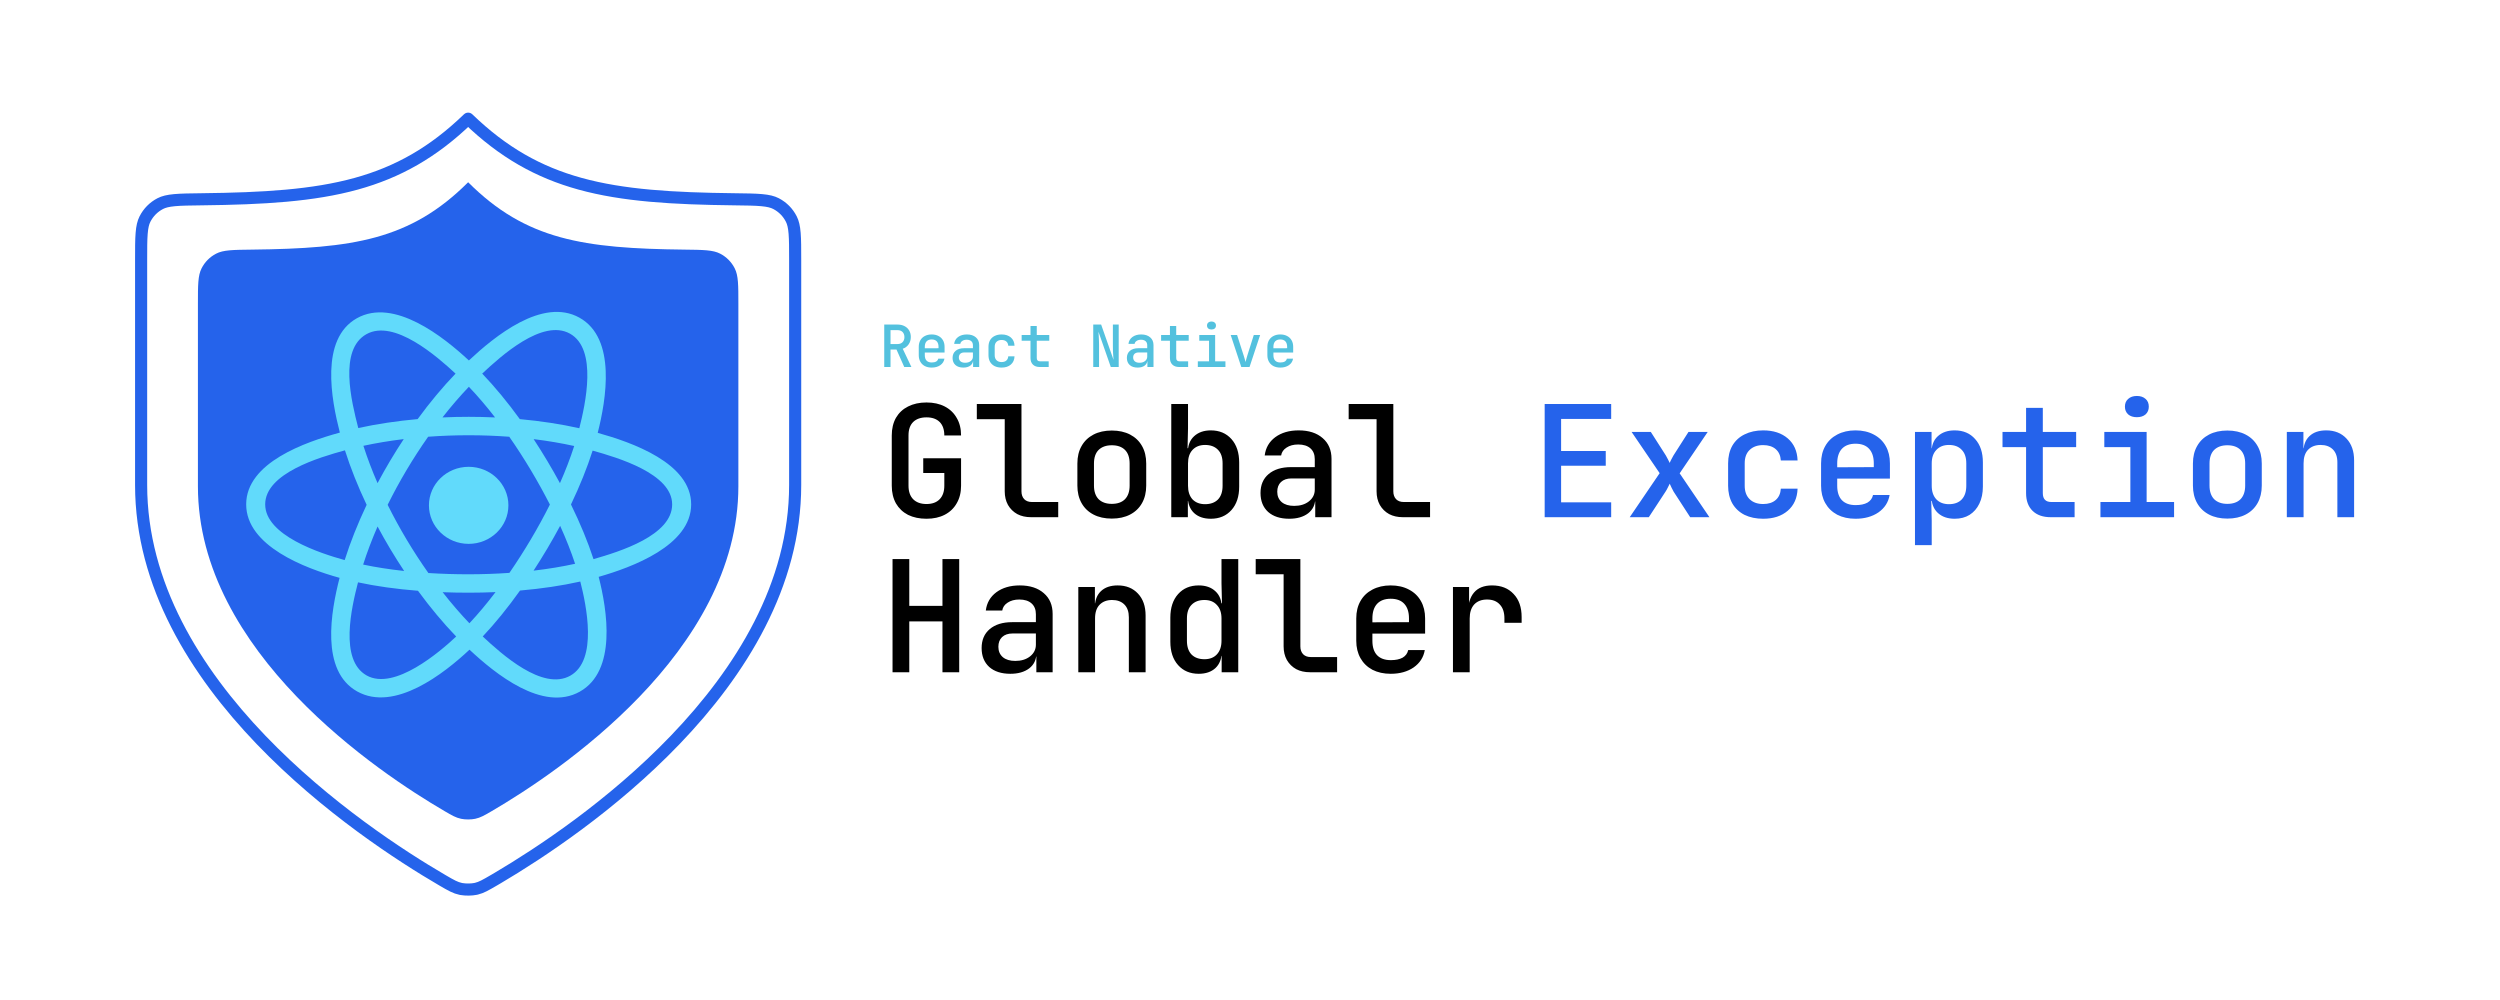 <svg width="2064" height="826" viewBox="0 0 2064 826" fill="none" xmlns="http://www.w3.org/2000/svg">
<path d="M386.5 97.984C415.377 125.892 444.602 142.234 478.931 151.712C514.466 161.523 555.298 163.926 606.396 164.531C616.23 164.647 623.312 164.735 628.852 165.243C634.342 165.746 637.862 166.63 640.67 168.091L640.671 168.091C646.183 170.957 650.54 175.367 653.34 180.912L653.34 180.912C654.772 183.748 655.613 187.245 656.05 192.65C656.491 198.111 656.495 205.067 656.495 214.74L656.495 400.387C656.495 482.898 611.479 554.583 557.497 610.828C505.256 665.26 445.149 704.669 411.178 724.739L407.974 726.62C400.69 730.867 397.51 732.677 393.479 733.672L392.659 733.861C389.398 734.56 384.481 734.603 381.013 733.992L380.34 733.861C375.895 732.907 372.795 731.15 365.026 726.62L365.027 726.62C331.736 707.195 269.428 667.015 215.502 610.828C161.521 554.584 116.505 482.898 116.505 400.387L116.505 214.74C116.505 205.067 116.509 198.111 116.95 192.65C117.387 187.245 118.228 183.748 119.659 180.912L119.659 180.911C122.46 175.367 126.818 170.957 132.328 168.091C135.137 166.63 138.658 165.746 144.149 165.243C149.689 164.735 156.771 164.647 166.605 164.531C217.703 163.926 258.535 161.523 294.07 151.712C328.399 142.234 357.623 125.892 386.5 97.984Z" fill="white" stroke="#2563EB" stroke-width="10" stroke-linecap="round" stroke-linejoin="round"/>
<path d="M367.034 669.657C373.209 673.258 376.296 675.059 380.652 675.994C384.035 676.719 388.965 676.719 392.348 675.994C396.704 675.059 399.791 673.258 405.965 669.657C460.29 637.958 609.6 538.386 609.6 401.484L609.6 250.871C609.6 235.31 609.6 227.529 606.605 221.599C603.95 216.341 599.803 212.145 594.577 209.427C588.684 206.362 580.773 206.269 564.946 206.081C482.076 205.101 434.288 198.257 386.5 150.462C338.712 198.257 290.924 205.101 208.053 206.081C192.228 206.269 184.315 206.362 178.422 209.427C173.197 212.145 169.05 216.341 166.395 221.599C163.4 227.529 163.4 235.31 163.4 250.871L163.4 401.484C163.4 538.386 312.708 637.958 367.034 669.657Z" fill="#2563EB"/>
<g filter="url(#filter0_d_6_2)">
<path d="M419.74 413.205C419.74 395.639 405.054 381.397 386.935 381.397C368.818 381.397 354.129 395.639 354.129 413.205C354.129 430.773 368.818 445.014 386.935 445.014C405.054 445.014 419.74 430.773 419.74 413.205Z" fill="#61DAFB"/>
</g>
<g filter="url(#filter1_d_6_2)">
<path fill-rule="evenodd" clip-rule="evenodd" d="M493.479 353.359C500.407 326.064 509.115 275.448 478.417 258.288C447.862 241.202 408.101 273.941 387.105 293.593C366.171 274.137 325.292 241.538 294.62 258.753C264.078 275.896 273.496 325.673 280.578 353.139C252.086 360.985 203.246 377.884 203.246 412.412C203.246 446.841 252.036 465.227 280.358 473.066C273.251 500.684 264.304 549.75 294.885 566.855C325.672 584.066 366.423 552.243 387.613 532.376C408.744 552.144 448.123 584.175 478.684 567.023C509.34 549.816 501.356 499.878 494.274 472.253C521.729 464.397 570.624 446.411 570.624 412.412C570.624 378.216 521.521 361.18 493.479 353.359ZM489.999 457.613C485.349 443.341 479.073 428.165 471.396 412.488C478.724 397.18 484.756 382.2 489.276 368.02C509.834 373.799 554.931 387.006 554.931 412.412C554.931 438.056 511.655 451.388 489.999 457.613ZM470.819 553.853C448.017 566.65 414.146 536.018 398.541 521.462C408.894 510.483 419.24 497.72 429.336 483.548C447.098 482.021 463.876 479.523 479.093 476.113C484.077 495.653 493.722 540.999 470.819 553.853ZM302.727 553.671C279.923 540.922 290.346 497.138 295.575 476.793C310.622 480.021 327.28 482.343 345.083 483.743C355.246 497.61 365.891 510.357 376.619 521.52C363.365 533.951 325.638 566.479 302.727 553.671ZM218.939 412.412C218.939 386.672 263.766 373.56 284.792 367.796C289.39 382.294 295.42 397.453 302.698 412.783C295.326 428.34 289.209 443.739 284.569 458.409C264.521 452.844 218.939 438.167 218.939 412.412ZM302.483 271.922C325.381 259.071 360.908 290.368 376.108 304.454C365.436 315.566 354.888 328.217 344.812 342.005C327.535 343.558 310.995 346.051 295.789 349.392C290.085 327.239 279.61 284.759 302.483 271.922ZM440.563 358.544C452.285 359.978 463.516 361.886 474.061 364.22C470.895 374.059 466.95 384.346 462.302 394.893C455.566 382.5 448.335 370.355 440.563 358.544ZM387.11 315.328C394.348 322.932 401.598 331.422 408.73 340.633C394.264 339.97 379.775 339.967 365.308 340.624C372.447 331.498 379.759 323.02 387.11 315.328ZM311.702 394.882C307.132 384.372 303.221 374.039 300.028 364.06C310.51 361.786 321.688 359.927 333.334 358.516C325.541 370.302 318.322 382.441 311.702 394.882ZM333.669 467.393C321.638 466.092 310.291 464.327 299.812 462.115C303.056 451.961 307.052 441.405 311.72 430.669C318.431 443.24 325.76 455.496 333.669 467.393ZM387.545 510.57C380.106 502.788 372.687 494.18 365.441 484.922C379.989 485.476 394.565 485.477 409.112 484.848C401.958 494.274 394.734 502.894 387.545 510.57ZM462.452 430.123C467.362 440.975 471.501 451.474 474.79 461.457C464.137 463.814 452.637 465.712 440.519 467.122C448.348 455.086 455.694 442.753 462.452 430.123ZM420.578 468.966C398.325 470.508 375.933 470.49 353.672 469.092C341.024 451.177 329.763 432.337 320.044 412.778C329.717 393.259 340.895 374.455 353.484 356.569C375.76 354.937 398.174 354.932 420.451 356.579C432.932 374.464 444.093 393.219 453.99 412.561C444.21 432.07 432.973 450.912 420.578 468.966ZM470.578 271.47C493.482 284.278 483.287 329.768 478.283 349.55C463.042 346.139 446.49 343.602 429.162 342.025C419.067 328.088 408.608 315.415 398.108 304.447C413.502 290.057 447.896 258.786 470.578 271.47Z" fill="#61DAFB"/>
</g>
<path d="M730.032 303V267.96H741.024C743.232 267.96 745.152 268.392 746.784 269.256C748.416 270.088 749.68 271.272 750.576 272.808C751.504 274.344 751.968 276.152 751.968 278.232C751.968 280.568 751.36 282.6 750.144 284.328C748.96 286.024 747.344 287.224 745.296 287.928L752.448 303H746.544L740.16 288.6H735.216V303H730.032ZM735.216 284.04H741.024C742.752 284.04 744.128 283.528 745.152 282.504C746.176 281.448 746.688 280.056 746.688 278.328C746.688 276.536 746.176 275.128 745.152 274.104C744.128 273.08 742.752 272.568 741.024 272.568H735.216V284.04ZM769.181 303.48C767.037 303.48 765.149 303.064 763.517 302.232C761.917 301.368 760.685 300.168 759.821 298.632C758.957 297.096 758.525 295.304 758.525 293.256V286.344C758.525 284.264 758.957 282.472 759.821 280.968C760.685 279.432 761.917 278.248 763.517 277.416C765.149 276.552 767.037 276.12 769.181 276.12C771.357 276.12 773.245 276.552 774.845 277.416C776.445 278.248 777.677 279.432 778.541 280.968C779.405 282.472 779.837 284.264 779.837 286.344V291.048H763.517V293.256C763.517 295.208 763.997 296.696 764.957 297.72C765.949 298.744 767.373 299.256 769.229 299.256C770.733 299.256 771.949 299 772.877 298.488C773.805 297.944 774.381 297.16 774.605 296.136H779.741C779.357 298.376 778.205 300.168 776.285 301.512C774.365 302.824 771.997 303.48 769.181 303.48ZM774.845 287.928V286.296C774.845 284.376 774.365 282.888 773.405 281.832C772.445 280.776 771.037 280.248 769.181 280.248C767.357 280.248 765.949 280.776 764.957 281.832C763.997 282.888 763.517 284.392 763.517 286.344V287.544L775.229 287.496L774.845 287.928ZM795.323 303.48C792.571 303.48 790.395 302.776 788.795 301.368C787.227 299.928 786.443 297.976 786.443 295.512C786.443 293.016 787.275 291.064 788.939 289.656C790.635 288.216 792.955 287.496 795.898 287.496H803.243V285.048C803.243 283.608 802.795 282.488 801.899 281.688C801.003 280.888 799.739 280.488 798.107 280.488C796.667 280.488 795.467 280.808 794.507 281.448C793.547 282.056 792.987 282.872 792.827 283.896H787.739C788.027 281.528 789.115 279.64 791.003 278.232C792.923 276.824 795.339 276.12 798.251 276.12C801.387 276.12 803.867 276.92 805.691 278.52C807.515 280.088 808.427 282.232 808.427 284.952V303H803.387V298.152H802.523L803.387 297.192C803.387 299.112 802.651 300.648 801.179 301.8C799.707 302.92 797.755 303.48 795.323 303.48ZM796.859 299.496C798.715 299.496 800.235 299.032 801.419 298.104C802.635 297.144 803.243 295.928 803.243 294.456V291H795.995C794.651 291 793.579 291.368 792.779 292.104C792.011 292.84 791.627 293.848 791.627 295.128C791.627 296.472 792.091 297.544 793.019 298.344C793.947 299.112 795.227 299.496 796.859 299.496ZM826.936 303.48C824.76 303.48 822.84 303.08 821.176 302.28C819.544 301.448 818.28 300.264 817.384 298.728C816.52 297.16 816.088 295.336 816.088 293.256V286.344C816.088 284.232 816.52 282.408 817.384 280.872C818.28 279.336 819.544 278.168 821.176 277.368C822.84 276.536 824.76 276.12 826.936 276.12C830.104 276.12 832.648 276.952 834.568 278.616C836.488 280.28 837.496 282.552 837.592 285.432H832.408C832.312 283.928 831.784 282.76 830.824 281.928C829.864 281.096 828.568 280.68 826.936 280.68C825.176 280.68 823.784 281.176 822.76 282.168C821.736 283.128 821.224 284.504 821.224 286.296V293.256C821.224 295.048 821.736 296.44 822.76 297.432C823.784 298.424 825.176 298.92 826.936 298.92C828.568 298.92 829.864 298.504 830.824 297.672C831.784 296.84 832.312 295.672 832.408 294.168H837.592C837.496 297.048 836.488 299.32 834.568 300.984C832.648 302.648 830.104 303.48 826.936 303.48ZM858.405 303C856.005 303 854.133 302.344 852.789 301.032C851.445 299.72 850.773 297.896 850.773 295.56V281.304H843.477V276.6H850.773V269.16H855.957V276.6H866.277V281.304H855.957V295.56C855.957 297.384 856.837 298.296 858.597 298.296H865.797V303H858.405ZM902.576 303V267.96H909.104L919.328 297.096C919.264 296.168 919.184 295.064 919.088 293.784C918.992 292.504 918.912 291.176 918.848 289.8C918.816 288.424 918.8 287.176 918.8 286.056V267.96H923.6V303H917.072L906.896 273.864C906.96 274.696 907.024 275.736 907.088 276.984C907.184 278.232 907.248 279.528 907.28 280.872C907.344 282.216 907.376 283.464 907.376 284.616V303H902.576ZM939.229 303.48C936.477 303.48 934.301 302.776 932.701 301.368C931.133 299.928 930.349 297.976 930.349 295.512C930.349 293.016 931.181 291.064 932.845 289.656C934.541 288.216 936.861 287.496 939.805 287.496H947.149V285.048C947.149 283.608 946.701 282.488 945.805 281.688C944.909 280.888 943.645 280.488 942.013 280.488C940.573 280.488 939.373 280.808 938.413 281.448C937.453 282.056 936.893 282.872 936.733 283.896H931.645C931.933 281.528 933.021 279.64 934.909 278.232C936.829 276.824 939.245 276.12 942.157 276.12C945.293 276.12 947.773 276.92 949.597 278.52C951.421 280.088 952.333 282.232 952.333 284.952V303H947.293V298.152H946.429L947.293 297.192C947.293 299.112 946.557 300.648 945.085 301.8C943.613 302.92 941.661 303.48 939.229 303.48ZM940.765 299.496C942.621 299.496 944.141 299.032 945.325 298.104C946.541 297.144 947.149 295.928 947.149 294.456V291H939.901C938.557 291 937.485 291.368 936.685 292.104C935.917 292.84 935.533 293.848 935.533 295.128C935.533 296.472 935.997 297.544 936.925 298.344C937.853 299.112 939.133 299.496 940.765 299.496ZM973.53 303C971.13 303 969.258 302.344 967.914 301.032C966.57 299.72 965.898 297.896 965.898 295.56V281.304H958.602V276.6H965.898V269.16H971.082V276.6H981.402V281.304H971.082V295.56C971.082 297.384 971.962 298.296 973.722 298.296H980.922V303H973.53ZM988.919 303V298.296H998.183V281.304H990.119V276.6H1003.22V298.296H1011.72V303H988.919ZM1000.2 272.04C999.079 272.04 998.183 271.752 997.511 271.176C996.839 270.568 996.503 269.768 996.503 268.776C996.503 267.752 996.839 266.952 997.511 266.376C998.183 265.768 999.079 265.464 1000.2 265.464C1001.32 265.464 1002.22 265.768 1002.89 266.376C1003.56 266.952 1003.9 267.752 1003.9 268.776C1003.9 269.768 1003.56 270.568 1002.89 271.176C1002.22 271.752 1001.32 272.04 1000.2 272.04ZM1024.8 303L1016.07 276.6H1021.35L1026.77 293.496C1027.12 294.488 1027.43 295.496 1027.68 296.52C1027.97 297.512 1028.18 298.296 1028.31 298.872C1028.47 298.296 1028.68 297.512 1028.93 296.52C1029.22 295.496 1029.51 294.488 1029.8 293.496L1035.12 276.6H1040.36L1031.62 303H1024.8ZM1056.99 303.48C1054.85 303.48 1052.96 303.064 1051.33 302.232C1049.73 301.368 1048.5 300.168 1047.63 298.632C1046.77 297.096 1046.34 295.304 1046.34 293.256V286.344C1046.34 284.264 1046.77 282.472 1047.63 280.968C1048.5 279.432 1049.73 278.248 1051.33 277.416C1052.96 276.552 1054.85 276.12 1056.99 276.12C1059.17 276.12 1061.06 276.552 1062.66 277.416C1064.26 278.248 1065.49 279.432 1066.35 280.968C1067.22 282.472 1067.65 284.264 1067.65 286.344V291.048H1051.33V293.256C1051.33 295.208 1051.81 296.696 1052.77 297.72C1053.76 298.744 1055.19 299.256 1057.04 299.256C1058.55 299.256 1059.76 299 1060.69 298.488C1061.62 297.944 1062.19 297.16 1062.42 296.136H1067.55C1067.17 298.376 1066.02 300.168 1064.1 301.512C1062.18 302.824 1059.81 303.48 1056.99 303.48ZM1062.66 287.928V286.296C1062.66 284.376 1062.18 282.888 1061.22 281.832C1060.26 280.776 1058.85 280.248 1056.99 280.248C1055.17 280.248 1053.76 280.776 1052.77 281.832C1051.81 282.888 1051.33 284.392 1051.33 286.344V287.544L1063.04 287.496L1062.66 287.928Z" fill="#53C1DE"/>
<path d="M764.912 428.28C759.109 428.28 754.032 427.213 749.68 425.08C745.413 422.861 742.085 419.704 739.696 415.608C737.392 411.427 736.24 406.563 736.24 401.016V359.544C736.24 353.912 737.392 349.048 739.696 344.952C742.085 340.856 745.413 337.741 749.68 335.608C754.032 333.389 759.109 332.28 764.912 332.28C770.715 332.28 775.749 333.389 780.016 335.608C784.283 337.827 787.568 340.984 789.872 345.08C792.261 349.091 793.456 353.912 793.456 359.544H779.632C779.632 354.68 778.352 350.968 775.792 348.408C773.232 345.848 769.605 344.568 764.912 344.568C760.219 344.568 756.549 345.848 753.904 348.408C751.344 350.968 750.064 354.637 750.064 359.416V401.016C750.064 405.795 751.344 409.507 753.904 412.152C756.549 414.797 760.219 416.12 764.912 416.12C769.605 416.12 773.232 414.797 775.792 412.152C778.352 409.507 779.632 405.795 779.632 401.016V390.52H762.224V378.36H793.456V401.016C793.456 406.563 792.261 411.384 789.872 415.48C787.568 419.576 784.283 422.733 780.016 424.952C775.749 427.171 770.715 428.28 764.912 428.28ZM851.262 427C846.91 427 843.113 426.147 839.87 424.44C836.627 422.648 834.067 420.131 832.19 416.888C830.398 413.645 829.502 409.891 829.502 405.624V346.104H806.462V333.56H843.326V405.624C843.326 408.355 844.094 410.531 845.63 412.152C847.166 413.688 849.257 414.456 851.902 414.456H873.662V427H851.262ZM917.9 428.152C912.097 428.152 907.063 427.043 902.796 424.824C898.529 422.605 895.244 419.448 892.94 415.352C890.636 411.256 889.484 406.435 889.484 400.888V382.712C889.484 377.08 890.636 372.259 892.94 368.248C895.244 364.152 898.529 360.995 902.796 358.776C907.063 356.557 912.097 355.448 917.9 355.448C923.703 355.448 928.737 356.557 933.004 358.776C937.271 360.995 940.556 364.152 942.86 368.248C945.164 372.259 946.316 377.08 946.316 382.712V400.888C946.316 406.435 945.164 411.256 942.86 415.352C940.556 419.448 937.271 422.605 933.004 424.824C928.737 427.043 923.703 428.152 917.9 428.152ZM917.9 415.992C922.593 415.992 926.22 414.712 928.78 412.152C931.34 409.507 932.62 405.752 932.62 400.888V382.712C932.62 377.763 931.34 374.008 928.78 371.448C926.22 368.888 922.593 367.608 917.9 367.608C913.292 367.608 909.665 368.888 907.02 371.448C904.46 374.008 903.18 377.763 903.18 382.712V400.888C903.18 405.752 904.46 409.507 907.02 412.152C909.665 414.712 913.292 415.992 917.9 415.992ZM999.642 428.28C993.839 428.28 989.231 426.701 985.818 423.544C982.405 420.301 980.698 415.907 980.698 410.36L983.642 413.56H980.698V427H967.002V333.56H980.826V353.656L980.442 370.04H983.642L980.698 373.24C980.698 367.693 982.405 363.341 985.818 360.184C989.317 356.941 993.925 355.32 999.642 355.32C1006.72 355.32 1012.4 357.709 1016.67 362.488C1020.93 367.267 1023.07 373.752 1023.07 381.944V401.784C1023.07 409.891 1020.93 416.333 1016.67 421.112C1012.4 425.891 1006.72 428.28 999.642 428.28ZM994.906 416.248C999.429 416.248 1002.97 414.968 1005.53 412.408C1008.09 409.763 1009.37 405.965 1009.37 401.016V382.584C1009.37 377.635 1008.09 373.88 1005.53 371.32C1002.97 368.675 999.429 367.352 994.906 367.352C990.554 367.352 987.098 368.717 984.538 371.448C982.063 374.093 980.826 377.805 980.826 382.584V401.016C980.826 405.795 982.063 409.549 984.538 412.28C987.098 414.925 990.554 416.248 994.906 416.248ZM1064.36 428.28C1057.02 428.28 1051.22 426.403 1046.95 422.648C1042.77 418.808 1040.68 413.603 1040.68 407.032C1040.68 400.376 1042.9 395.171 1047.34 391.416C1051.86 387.576 1058.05 385.656 1065.9 385.656H1085.48V379.128C1085.48 375.288 1084.29 372.301 1081.9 370.168C1079.51 368.035 1076.14 366.968 1071.78 366.968C1067.94 366.968 1064.74 367.821 1062.18 369.528C1059.62 371.149 1058.13 373.325 1057.7 376.056H1044.14C1044.9 369.741 1047.81 364.707 1052.84 360.952C1057.96 357.197 1064.4 355.32 1072.17 355.32C1080.53 355.32 1087.14 357.453 1092.01 361.72C1096.87 365.901 1099.3 371.619 1099.3 378.872V427H1085.86V414.072H1083.56L1085.86 411.512C1085.86 416.632 1083.9 420.728 1079.98 423.8C1076.05 426.787 1070.85 428.28 1064.36 428.28ZM1068.46 417.656C1073.41 417.656 1077.46 416.419 1080.62 413.944C1083.86 411.384 1085.48 408.141 1085.48 404.216V395H1066.15C1062.57 395 1059.71 395.981 1057.58 397.944C1055.53 399.907 1054.5 402.595 1054.5 406.008C1054.5 409.592 1055.74 412.451 1058.22 414.584C1060.69 416.632 1064.1 417.656 1068.46 417.656ZM1158.26 427C1153.91 427 1150.11 426.147 1146.87 424.44C1143.63 422.648 1141.07 420.131 1139.19 416.888C1137.4 413.645 1136.5 409.891 1136.5 405.624V346.104H1113.46V333.56H1150.33V405.624C1150.33 408.355 1151.09 410.531 1152.63 412.152C1154.17 413.688 1156.26 414.456 1158.9 414.456H1180.66V427H1158.26ZM736.88 555V461.56H750.704V500.216H778.096V461.56H791.92V555H778.096V513.016H750.704V555H736.88ZM834.11 556.28C826.771 556.28 820.969 554.403 816.702 550.648C812.521 546.808 810.43 541.603 810.43 535.032C810.43 528.376 812.649 523.171 817.086 519.416C821.609 515.576 827.795 513.656 835.646 513.656H855.23V507.128C855.23 503.288 854.035 500.301 851.646 498.168C849.257 496.035 845.886 494.968 841.534 494.968C837.694 494.968 834.494 495.821 831.934 497.528C829.374 499.149 827.881 501.325 827.454 504.056H813.886C814.654 497.741 817.555 492.707 822.59 488.952C827.71 485.197 834.153 483.32 841.918 483.32C850.281 483.32 856.894 485.453 861.758 489.72C866.622 493.901 869.054 499.619 869.054 506.872V555H855.614V542.072H853.31L855.614 539.512C855.614 544.632 853.651 548.728 849.726 551.8C845.801 554.787 840.595 556.28 834.11 556.28ZM838.206 545.656C843.155 545.656 847.209 544.419 850.366 541.944C853.609 539.384 855.23 536.141 855.23 532.216V523H835.902C832.318 523 829.459 523.981 827.326 525.944C825.278 527.907 824.254 530.595 824.254 534.008C824.254 537.592 825.491 540.451 827.966 542.584C830.441 544.632 833.854 545.656 838.206 545.656ZM890.252 555V484.6H903.948V498.04H907.276L903.948 501.24C903.948 495.608 905.612 491.213 908.94 488.056C912.268 484.899 916.876 483.32 922.764 483.32C929.761 483.32 935.351 485.581 939.532 490.104C943.713 494.541 945.804 500.557 945.804 508.152V555H931.98V509.688C931.98 505.08 930.743 501.539 928.268 499.064C925.793 496.589 922.423 495.352 918.156 495.352C913.804 495.352 910.348 496.675 907.788 499.32C905.313 501.88 904.076 505.635 904.076 510.584V555H890.252ZM989.658 556.28C982.575 556.28 976.901 553.891 972.634 549.112C968.367 544.333 966.234 537.891 966.234 529.784V509.944C966.234 501.752 968.367 495.267 972.634 490.488C976.901 485.709 982.575 483.32 989.658 483.32C995.461 483.32 1000.07 484.941 1003.48 488.184C1006.9 491.341 1008.6 495.693 1008.6 501.24L1005.66 498.04H1008.86L1008.47 481.656V461.56H1022.3V555H1008.6V541.56H1005.66L1008.6 538.36C1008.6 543.907 1006.9 548.301 1003.48 551.544C1000.07 554.701 995.461 556.28 989.658 556.28ZM994.394 544.248C998.746 544.248 1002.16 542.925 1004.63 540.28C1007.19 537.549 1008.47 533.795 1008.47 529.016V510.584C1008.47 505.805 1007.19 502.093 1004.63 499.448C1002.16 496.717 998.746 495.352 994.394 495.352C989.871 495.352 986.33 496.675 983.77 499.32C981.21 501.88 979.93 505.635 979.93 510.584V529.016C979.93 533.965 981.21 537.763 983.77 540.408C986.33 542.968 989.871 544.248 994.394 544.248ZM1081.51 555C1077.16 555 1073.36 554.147 1070.12 552.44C1066.88 550.648 1064.32 548.131 1062.44 544.888C1060.65 541.645 1059.75 537.891 1059.75 533.624V474.104H1036.71V461.56H1073.58V533.624C1073.58 536.355 1074.34 538.531 1075.88 540.152C1077.42 541.688 1079.51 542.456 1082.15 542.456H1103.91V555H1081.51ZM1148.15 556.28C1142.43 556.28 1137.4 555.171 1133.05 552.952C1128.78 550.648 1125.49 547.448 1123.19 543.352C1120.89 539.256 1119.73 534.477 1119.73 529.016V510.584C1119.73 505.037 1120.89 500.259 1123.19 496.248C1125.49 492.152 1128.78 488.995 1133.05 486.776C1137.4 484.472 1142.43 483.32 1148.15 483.32C1153.95 483.32 1158.99 484.472 1163.25 486.776C1167.52 488.995 1170.81 492.152 1173.11 496.248C1175.41 500.259 1176.57 505.037 1176.57 510.584V523.128H1133.05V529.016C1133.05 534.221 1134.33 538.189 1136.89 540.92C1139.53 543.651 1143.33 545.016 1148.28 545.016C1152.29 545.016 1155.53 544.333 1158.01 542.968C1160.48 541.517 1162.02 539.427 1162.61 536.696H1176.31C1175.29 542.669 1172.21 547.448 1167.09 551.032C1161.97 554.531 1155.66 556.28 1148.15 556.28ZM1163.25 514.808V510.456C1163.25 505.336 1161.97 501.368 1159.41 498.552C1156.85 495.736 1153.1 494.328 1148.15 494.328C1143.29 494.328 1139.53 495.736 1136.89 498.552C1134.33 501.368 1133.05 505.379 1133.05 510.584V513.784L1164.28 513.656L1163.25 514.808ZM1199.56 555V484.6H1212.87V498.04H1216.2L1211.97 506.36C1211.97 498.765 1213.64 493.048 1216.96 489.208C1220.29 485.283 1225.24 483.32 1231.81 483.32C1239.32 483.32 1245.25 485.667 1249.6 490.36C1254.04 494.968 1256.26 501.325 1256.26 509.432V514.168H1242.05V510.584C1242.05 505.549 1240.77 501.709 1238.21 499.064C1235.74 496.333 1232.24 494.968 1227.72 494.968C1223.19 494.968 1219.65 496.333 1217.09 499.064C1214.62 501.795 1213.38 505.635 1213.38 510.584V555H1199.56Z" fill="black"/>
<path d="M1275.28 427V333.56H1330.19V345.848H1288.85V372.344H1325.71V384.504H1288.85V414.712H1330.19V427H1275.28ZM1345.5 427L1370.21 390.648L1347.04 356.6H1362.91L1375.33 376.056C1375.93 377.08 1376.52 378.189 1377.12 379.384C1377.72 380.493 1378.19 381.432 1378.53 382.2C1378.78 381.432 1379.21 380.493 1379.81 379.384C1380.41 378.189 1381 377.08 1381.6 376.056L1394.02 356.6H1409.89L1386.72 390.776L1411.3 427H1395.42L1381.73 405.88C1381.13 404.856 1380.53 403.704 1379.94 402.424C1379.34 401.144 1378.87 400.12 1378.53 399.352C1378.19 400.12 1377.67 401.144 1376.99 402.424C1376.39 403.704 1375.75 404.856 1375.07 405.88L1361.25 427H1345.5ZM1455.66 428.28C1449.86 428.28 1444.74 427.213 1440.3 425.08C1435.95 422.861 1432.58 419.704 1430.19 415.608C1427.89 411.427 1426.73 406.563 1426.73 401.016V382.584C1426.73 376.952 1427.89 372.088 1430.19 367.992C1432.58 363.896 1435.95 360.781 1440.3 358.648C1444.74 356.429 1449.86 355.32 1455.66 355.32C1464.11 355.32 1470.89 357.539 1476.01 361.976C1481.13 366.413 1483.82 372.472 1484.08 380.152H1470.25C1470 376.141 1468.59 373.027 1466.03 370.808C1463.47 368.589 1460.01 367.48 1455.66 367.48C1450.97 367.48 1447.26 368.803 1444.53 371.448C1441.8 374.008 1440.43 377.677 1440.43 382.456V401.016C1440.43 405.795 1441.8 409.507 1444.53 412.152C1447.26 414.797 1450.97 416.12 1455.66 416.12C1460.01 416.12 1463.47 415.011 1466.03 412.792C1468.59 410.573 1470 407.459 1470.25 403.448H1484.08C1483.82 411.128 1481.13 417.187 1476.01 421.624C1470.89 426.061 1464.11 428.28 1455.66 428.28ZM1531.9 428.28C1526.18 428.28 1521.15 427.171 1516.8 424.952C1512.53 422.648 1509.24 419.448 1506.94 415.352C1504.64 411.256 1503.48 406.477 1503.48 401.016V382.584C1503.48 377.037 1504.64 372.259 1506.94 368.248C1509.24 364.152 1512.53 360.995 1516.8 358.776C1521.15 356.472 1526.18 355.32 1531.9 355.32C1537.7 355.32 1542.74 356.472 1547 358.776C1551.27 360.995 1554.56 364.152 1556.86 368.248C1559.16 372.259 1560.32 377.037 1560.32 382.584V395.128H1516.8V401.016C1516.8 406.221 1518.08 410.189 1520.64 412.92C1523.28 415.651 1527.08 417.016 1532.03 417.016C1536.04 417.016 1539.28 416.333 1541.76 414.968C1544.23 413.517 1545.77 411.427 1546.36 408.696H1560.06C1559.04 414.669 1555.96 419.448 1550.84 423.032C1545.72 426.531 1539.41 428.28 1531.9 428.28ZM1547 386.808V382.456C1547 377.336 1545.72 373.368 1543.16 370.552C1540.6 367.736 1536.85 366.328 1531.9 366.328C1527.04 366.328 1523.28 367.736 1520.64 370.552C1518.08 373.368 1516.8 377.379 1516.8 382.584V385.784L1548.03 385.656L1547 386.808ZM1581 450.04V356.6H1594.7V370.04H1597.64L1594.7 373.24C1594.7 367.693 1596.4 363.341 1599.82 360.184C1603.32 356.941 1607.97 355.32 1613.77 355.32C1620.85 355.32 1626.48 357.709 1630.67 362.488C1634.93 367.181 1637.07 373.624 1637.07 381.816V401.656C1637.07 407.117 1636.08 411.853 1634.12 415.864C1632.24 419.789 1629.56 422.861 1626.06 425.08C1622.64 427.213 1618.55 428.28 1613.77 428.28C1608.05 428.28 1603.44 426.701 1599.95 423.544C1596.45 420.301 1594.7 415.907 1594.7 410.36L1597.64 413.56H1594.44L1594.83 429.944V450.04H1581ZM1609.03 416.248C1613.56 416.248 1617.06 414.968 1619.53 412.408C1622.09 409.763 1623.37 405.965 1623.37 401.016V382.584C1623.37 377.635 1622.09 373.88 1619.53 371.32C1617.06 368.675 1613.56 367.352 1609.03 367.352C1604.68 367.352 1601.23 368.717 1598.67 371.448C1596.11 374.093 1594.83 377.805 1594.83 382.584V401.016C1594.83 405.795 1596.11 409.549 1598.67 412.28C1601.23 414.925 1604.68 416.248 1609.03 416.248ZM1693.08 427C1686.68 427 1681.69 425.251 1678.1 421.752C1674.52 418.253 1672.73 413.389 1672.73 407.16V369.144H1653.27V356.6H1672.73V336.76H1686.55V356.6H1714.07V369.144H1686.55V407.16C1686.55 412.024 1688.9 414.456 1693.59 414.456H1712.79V427H1693.08ZM1734.12 427V414.456H1758.82V369.144H1737.32V356.6H1772.26V414.456H1794.92V427H1734.12ZM1764.2 344.44C1761.21 344.44 1758.82 343.672 1757.03 342.136C1755.24 340.515 1754.34 338.381 1754.34 335.736C1754.34 333.005 1755.24 330.872 1757.03 329.336C1758.82 327.715 1761.21 326.904 1764.2 326.904C1767.18 326.904 1769.57 327.715 1771.37 329.336C1773.16 330.872 1774.05 333.005 1774.05 335.736C1774.05 338.381 1773.16 340.515 1771.37 342.136C1769.57 343.672 1767.18 344.44 1764.2 344.44ZM1838.9 428.152C1833.1 428.152 1828.06 427.043 1823.8 424.824C1819.53 422.605 1816.24 419.448 1813.94 415.352C1811.64 411.256 1810.48 406.435 1810.48 400.888V382.712C1810.48 377.08 1811.64 372.259 1813.94 368.248C1816.24 364.152 1819.53 360.995 1823.8 358.776C1828.06 356.557 1833.1 355.448 1838.9 355.448C1844.7 355.448 1849.74 356.557 1854 358.776C1858.27 360.995 1861.56 364.152 1863.86 368.248C1866.16 372.259 1867.32 377.08 1867.32 382.712V400.888C1867.32 406.435 1866.16 411.256 1863.86 415.352C1861.56 419.448 1858.27 422.605 1854 424.824C1849.74 427.043 1844.7 428.152 1838.9 428.152ZM1838.9 415.992C1843.59 415.992 1847.22 414.712 1849.78 412.152C1852.34 409.507 1853.62 405.752 1853.62 400.888V382.712C1853.62 377.763 1852.34 374.008 1849.78 371.448C1847.22 368.888 1843.59 367.608 1838.9 367.608C1834.29 367.608 1830.67 368.888 1828.02 371.448C1825.46 374.008 1824.18 377.763 1824.18 382.712V400.888C1824.18 405.752 1825.46 409.507 1828.02 412.152C1830.67 414.712 1834.29 415.992 1838.9 415.992ZM1888 427V356.6H1901.7V370.04H1905.03L1901.7 373.24C1901.7 367.608 1903.36 363.213 1906.69 360.056C1910.02 356.899 1914.63 355.32 1920.51 355.32C1927.51 355.32 1933.1 357.581 1937.28 362.104C1941.46 366.541 1943.55 372.557 1943.55 380.152V427H1929.73V381.688C1929.73 377.08 1928.49 373.539 1926.02 371.064C1923.54 368.589 1920.17 367.352 1915.91 367.352C1911.55 367.352 1908.1 368.675 1905.54 371.32C1903.06 373.88 1901.83 377.635 1901.83 382.584V427H1888Z" fill="#2563EB"/>
<defs>
<filter id="filter0_d_6_2" x="350.129" y="381.397" width="73.611" height="71.616" filterUnits="userSpaceOnUse" color-interpolation-filters="sRGB">
<feFlood flood-opacity="0" result="BackgroundImageFix"/>
<feColorMatrix in="SourceAlpha" type="matrix" values="0 0 0 0 0 0 0 0 0 0 0 0 0 0 0 0 0 0 127 0" result="hardAlpha"/>
<feOffset dy="4"/>
<feGaussianBlur stdDeviation="2"/>
<feComposite in2="hardAlpha" operator="out"/>
<feColorMatrix type="matrix" values="0 0 0 0 0 0 0 0 0 0 0 0 0 0 0 0 0 0 0.5 0"/>
<feBlend mode="normal" in2="BackgroundImageFix" result="effect1_dropShadow_6_2"/>
<feBlend mode="normal" in="SourceGraphic" in2="effect1_dropShadow_6_2" result="shape"/>
</filter>
<filter id="filter1_d_6_2" x="199.246" y="253.51" width="375.378" height="326.394" filterUnits="userSpaceOnUse" color-interpolation-filters="sRGB">
<feFlood flood-opacity="0" result="BackgroundImageFix"/>
<feColorMatrix in="SourceAlpha" type="matrix" values="0 0 0 0 0 0 0 0 0 0 0 0 0 0 0 0 0 0 127 0" result="hardAlpha"/>
<feOffset dy="4"/>
<feGaussianBlur stdDeviation="2"/>
<feComposite in2="hardAlpha" operator="out"/>
<feColorMatrix type="matrix" values="0 0 0 0 0 0 0 0 0 0 0 0 0 0 0 0 0 0 0.5 0"/>
<feBlend mode="normal" in2="BackgroundImageFix" result="effect1_dropShadow_6_2"/>
<feBlend mode="normal" in="SourceGraphic" in2="effect1_dropShadow_6_2" result="shape"/>
</filter>
</defs>
</svg>
